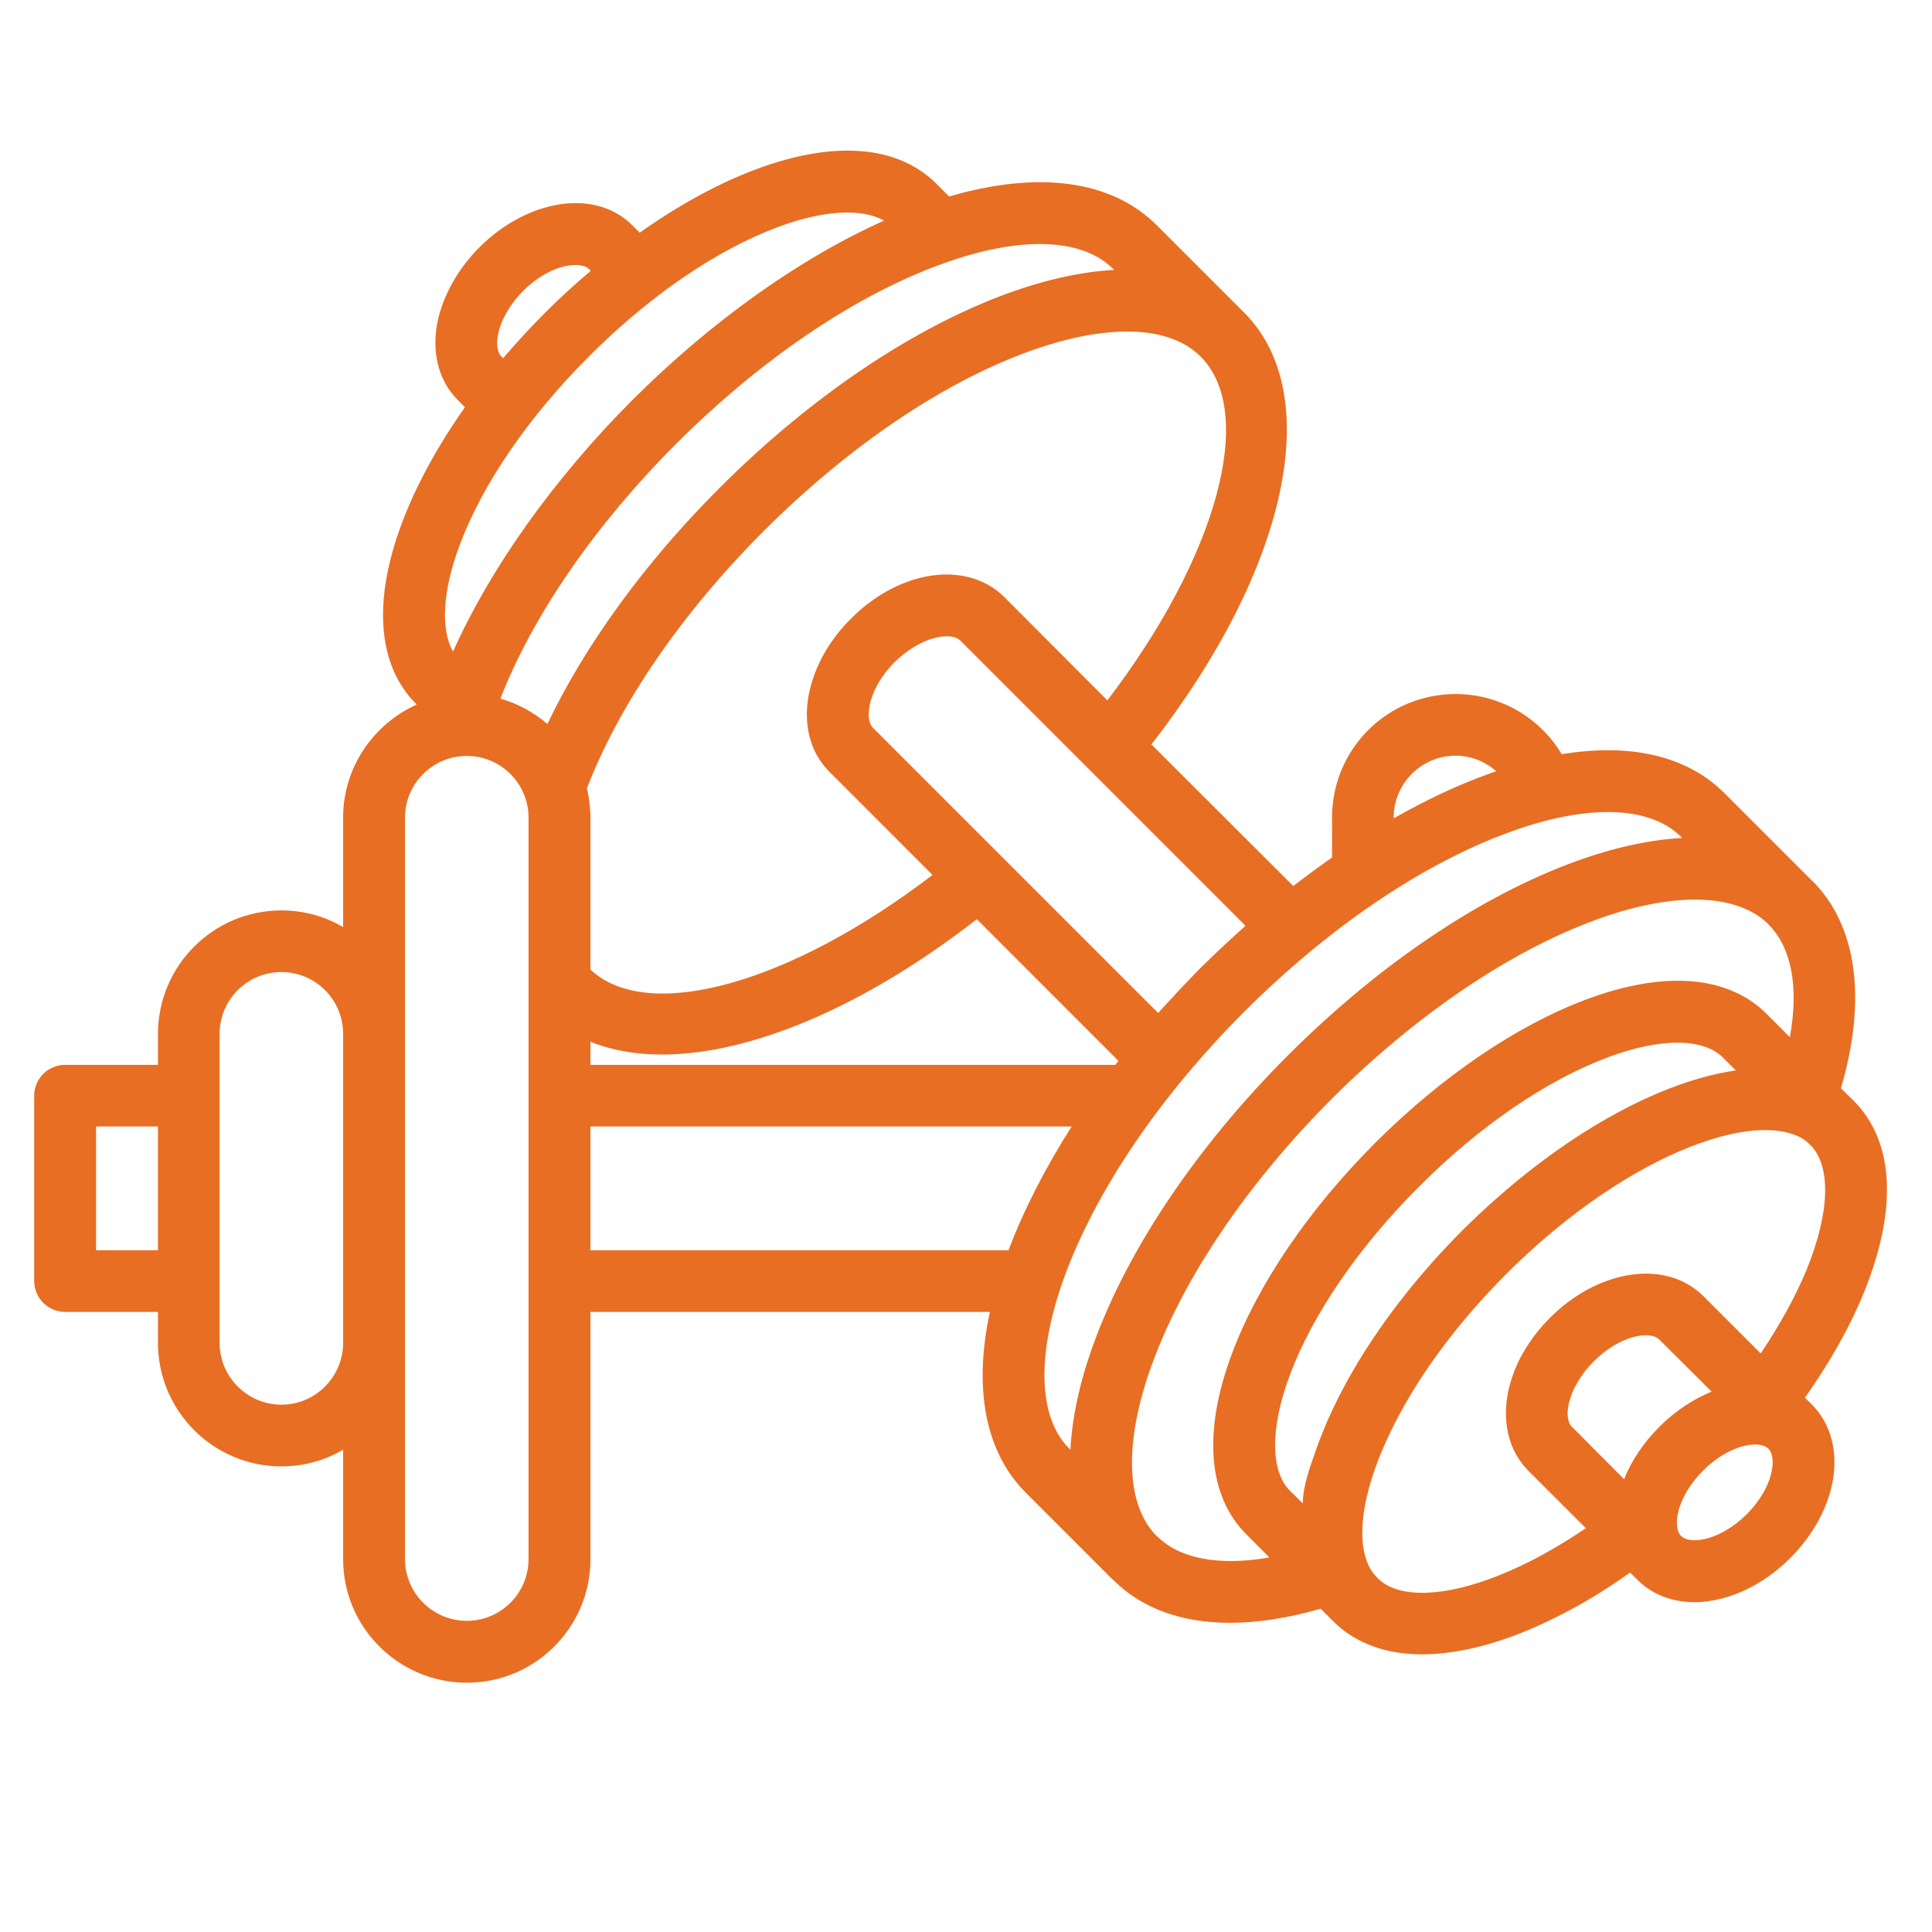 <svg xmlns="http://www.w3.org/2000/svg" xmlns:xlink="http://www.w3.org/1999/xlink" width="40" zoomAndPan="magnify" viewBox="0 0 30 30" height="40" preserveAspectRatio="xMidYMid meet" version="1.0"><defs><clipPath id="8d25a318ee"><path d="M 0.484 2.176 L 29.516 2.176 L 29.516 26.129 L 0.484 26.129 Z M 0.484 2.176 " clip-rule="nonzero"/></clipPath></defs><g clip-path="url(#8d25a318ee)"><path fill="#e86e23" d="M 28.055 19.711 C 27.883 20.129 27.637 20.574 27.34 21.016 L 26.445 20.121 C 26.414 20.094 26.387 20.066 26.355 20.043 C 25.766 19.566 24.785 19.746 24.07 20.461 C 23.914 20.617 23.781 20.785 23.676 20.965 C 23.652 21 23.633 21.039 23.613 21.074 C 23.297 21.68 23.309 22.316 23.645 22.738 C 23.656 22.758 23.672 22.77 23.684 22.785 C 23.699 22.801 23.715 22.82 23.73 22.836 L 24.625 23.73 C 24.328 23.93 24.035 24.105 23.746 24.25 C 22.883 24.684 22.117 24.836 21.645 24.664 C 21.543 24.625 21.453 24.57 21.387 24.5 C 21.312 24.426 21.258 24.34 21.219 24.23 C 21.059 23.777 21.195 23.051 21.594 22.23 C 21.992 21.406 22.613 20.559 23.391 19.781 C 23.695 19.477 24.012 19.195 24.336 18.941 C 25.258 18.215 26.23 17.723 27.004 17.586 C 27.332 17.527 27.621 17.535 27.84 17.613 C 27.949 17.648 28.035 17.703 28.109 17.777 C 28.438 18.105 28.414 18.828 28.055 19.711 Z M 27.512 22.84 C 27.469 23.066 27.324 23.312 27.121 23.516 C 26.918 23.715 26.676 23.859 26.449 23.902 C 26.297 23.934 26.168 23.914 26.105 23.852 C 25.965 23.715 26.031 23.25 26.445 22.836 C 26.73 22.551 27.043 22.43 27.25 22.43 C 27.344 22.43 27.418 22.453 27.461 22.496 C 27.523 22.559 27.543 22.688 27.512 22.84 Z M 24.41 22.156 C 24.406 22.156 24.402 22.152 24.398 22.148 C 24.398 22.148 24.398 22.145 24.398 22.145 C 24.32 22.051 24.309 21.816 24.465 21.52 C 24.477 21.5 24.488 21.48 24.5 21.457 C 24.566 21.344 24.648 21.238 24.746 21.141 C 25.148 20.738 25.602 20.664 25.75 20.789 C 25.754 20.789 25.754 20.793 25.758 20.793 C 25.758 20.793 25.762 20.797 25.766 20.801 L 26.578 21.609 C 26.293 21.727 26.016 21.906 25.766 22.156 C 25.516 22.406 25.332 22.684 25.219 22.969 Z M 19.711 24.184 C 18.934 24.32 18.316 24.207 17.965 23.852 L 17.961 23.852 C 17.477 23.363 17.449 22.391 17.887 21.188 C 18.375 19.844 19.367 18.379 20.676 17.066 C 21.988 15.758 23.449 14.766 24.797 14.277 C 25.363 14.07 25.883 13.969 26.32 13.969 C 26.809 13.969 27.203 14.098 27.461 14.352 L 27.461 14.355 C 27.82 14.715 27.934 15.324 27.793 16.105 L 27.43 15.742 C 26.836 15.148 25.848 15.066 24.641 15.516 C 23.559 15.918 22.391 16.711 21.355 17.746 C 20.32 18.781 19.527 19.949 19.125 21.031 C 18.676 22.238 18.758 23.23 19.352 23.824 Z M 16.527 19.828 C 17.02 18.484 18.008 17.023 19.32 15.711 C 20.629 14.402 22.094 13.41 23.438 12.922 C 24.645 12.48 25.617 12.508 26.105 12.996 L 26.121 13.012 C 25.617 13.039 25.062 13.16 24.469 13.375 C 22.992 13.91 21.406 14.98 19.996 16.391 C 18.59 17.797 17.52 19.387 16.984 20.859 C 16.766 21.453 16.648 22.008 16.621 22.512 L 16.605 22.496 C 16.117 22.008 16.09 21.035 16.527 19.828 Z M 9.168 17.492 L 16.641 17.492 C 16.23 18.137 15.898 18.785 15.66 19.414 L 9.168 19.414 Z M 8.207 24.211 C 8.207 24.738 7.777 25.168 7.25 25.168 C 6.719 25.168 6.289 24.738 6.289 24.211 L 6.289 12.695 C 6.289 12.168 6.719 11.738 7.25 11.738 C 7.777 11.738 8.207 12.168 8.207 12.695 Z M 4.371 21.812 C 3.84 21.812 3.41 21.379 3.41 20.852 L 3.41 16.055 C 3.41 15.523 3.84 15.094 4.371 15.094 C 4.898 15.094 5.328 15.523 5.328 16.055 L 5.328 20.852 C 5.328 21.379 4.898 21.812 4.371 21.812 Z M 7.133 8.477 C 7.488 7.52 8.203 6.477 9.145 5.535 C 10.082 4.594 11.129 3.879 12.086 3.523 C 12.789 3.262 13.383 3.23 13.727 3.426 C 12.418 4.012 11.051 4.984 9.82 6.211 C 8.598 7.438 7.617 8.816 7.035 10.117 C 6.84 9.777 6.871 9.18 7.133 8.477 Z M 7.785 5.535 C 7.723 5.473 7.703 5.344 7.734 5.191 C 7.781 4.965 7.922 4.719 8.125 4.516 C 8.328 4.312 8.574 4.172 8.797 4.129 C 8.953 4.098 9.082 4.117 9.145 4.176 L 9.172 4.207 C 8.93 4.41 8.695 4.625 8.465 4.855 C 8.234 5.086 8.02 5.32 7.812 5.562 Z M 17.285 4.176 L 17.301 4.191 C 16.797 4.219 16.242 4.34 15.648 4.555 C 14.172 5.094 12.586 6.164 11.18 7.57 C 10.02 8.727 9.09 10.008 8.5 11.242 C 8.289 11.062 8.043 10.926 7.77 10.848 C 8.27 9.562 9.242 8.148 10.5 6.891 C 11.809 5.582 13.273 4.59 14.617 4.102 C 15.824 3.66 16.797 3.688 17.285 4.176 Z M 17.195 10.875 L 15.59 9.266 C 15.293 8.973 14.852 8.859 14.375 8.953 C 13.965 9.035 13.551 9.266 13.215 9.605 C 12.875 9.941 12.645 10.355 12.562 10.77 C 12.465 11.246 12.582 11.688 12.875 11.98 L 14.48 13.586 C 12.281 15.27 10.062 15.898 9.168 15.055 L 9.168 12.695 C 9.168 12.539 9.148 12.387 9.113 12.242 C 9.617 10.934 10.586 9.52 11.855 8.25 C 13.168 6.938 14.629 5.945 15.977 5.457 C 17.184 5.02 18.152 5.047 18.641 5.535 C 19.52 6.41 18.895 8.652 17.195 10.875 Z M 17.984 15.73 L 13.555 11.301 C 13.492 11.238 13.473 11.109 13.504 10.957 C 13.547 10.73 13.688 10.484 13.891 10.281 C 14.094 10.082 14.34 9.938 14.566 9.895 C 14.719 9.863 14.848 9.883 14.91 9.945 L 19.34 14.375 C 19.105 14.586 18.871 14.805 18.641 15.031 C 18.414 15.262 18.195 15.496 17.984 15.73 Z M 9.168 16.176 C 9.496 16.309 9.871 16.375 10.281 16.375 C 11.648 16.375 13.41 15.641 15.168 14.273 L 17.367 16.473 C 17.352 16.492 17.336 16.512 17.32 16.535 L 9.168 16.535 Z M 21.641 12.695 C 21.641 12.441 21.742 12.199 21.922 12.016 C 22.105 11.836 22.344 11.734 22.602 11.734 C 22.84 11.734 23.062 11.824 23.234 11.977 C 23.195 11.988 23.152 12.004 23.109 12.02 C 22.629 12.191 22.137 12.426 21.641 12.707 Z M 20.816 21.637 C 20.672 21.914 20.547 22.199 20.441 22.496 C 20.352 22.75 20.23 23.07 20.23 23.344 L 20.027 23.145 C 19.727 22.84 19.723 22.176 20.023 21.367 C 20.379 20.41 21.094 19.367 22.035 18.426 C 22.973 17.484 24.02 16.77 24.977 16.414 C 25.785 16.113 26.449 16.117 26.754 16.422 L 26.953 16.621 C 26.914 16.629 26.875 16.633 26.836 16.641 C 25.898 16.805 24.801 17.355 23.742 18.188 C 23.391 18.465 23.043 18.773 22.711 19.102 C 21.914 19.902 21.262 20.773 20.816 21.637 Z M 1.492 19.414 L 1.492 17.492 L 2.453 17.492 L 2.453 19.414 Z M 28.789 17.098 L 28.586 16.898 C 28.992 15.512 28.836 14.371 28.141 13.676 C 28.137 13.672 28.137 13.672 28.133 13.672 L 26.781 12.32 C 26.203 11.738 25.324 11.535 24.25 11.711 C 23.91 11.141 23.289 10.777 22.602 10.777 C 22.09 10.777 21.605 10.977 21.242 11.34 C 20.883 11.703 20.684 12.184 20.684 12.695 L 20.684 13.316 C 20.48 13.457 20.281 13.605 20.082 13.758 L 17.879 11.559 C 19.992 8.844 20.59 6.129 19.32 4.855 L 17.965 3.5 C 17.262 2.797 16.129 2.645 14.738 3.051 L 14.539 2.852 C 13.945 2.258 12.957 2.176 11.75 2.625 C 11.16 2.844 10.539 3.184 9.934 3.613 L 9.82 3.5 C 9.527 3.203 9.086 3.09 8.609 3.188 C 8.199 3.27 7.785 3.5 7.445 3.84 C 7.109 4.176 6.879 4.59 6.793 5 C 6.699 5.477 6.812 5.918 7.109 6.211 L 7.219 6.324 C 6.789 6.934 6.453 7.551 6.234 8.141 C 5.785 9.348 5.867 10.336 6.461 10.93 L 6.469 10.941 C 5.801 11.242 5.328 11.914 5.328 12.695 L 5.328 14.395 C 5.047 14.23 4.719 14.137 4.371 14.137 C 3.312 14.137 2.453 14.996 2.453 16.055 L 2.453 16.535 L 1.012 16.535 C 0.746 16.535 0.531 16.75 0.531 17.012 L 0.531 19.891 C 0.531 20.156 0.746 20.371 1.012 20.371 L 2.453 20.371 L 2.453 20.852 C 2.453 21.91 3.312 22.77 4.371 22.77 C 4.719 22.77 5.047 22.676 5.328 22.512 L 5.328 24.211 C 5.328 25.27 6.191 26.129 7.25 26.129 C 8.309 26.129 9.168 25.27 9.168 24.211 L 9.168 20.371 L 15.371 20.371 C 15.113 21.57 15.301 22.547 15.926 23.176 L 17.277 24.527 C 17.281 24.527 17.281 24.531 17.285 24.531 C 17.727 24.977 18.352 25.199 19.102 25.199 C 19.531 25.199 20.004 25.125 20.508 24.98 L 20.707 25.18 C 20.875 25.348 21.082 25.477 21.316 25.562 C 21.547 25.648 21.805 25.688 22.082 25.688 C 22.695 25.688 23.41 25.492 24.176 25.105 C 24.555 24.918 24.934 24.688 25.312 24.418 L 25.426 24.531 C 25.652 24.758 25.965 24.879 26.312 24.879 C 26.418 24.879 26.527 24.867 26.637 24.844 C 27.051 24.762 27.461 24.531 27.801 24.191 C 28.137 23.855 28.371 23.441 28.453 23.027 C 28.547 22.555 28.434 22.113 28.141 21.816 L 28.027 21.703 C 28.414 21.156 28.727 20.602 28.941 20.074 C 29.469 18.781 29.414 17.727 28.789 17.098 " fill-opacity="1" fill-rule="nonzero"/></g></svg>